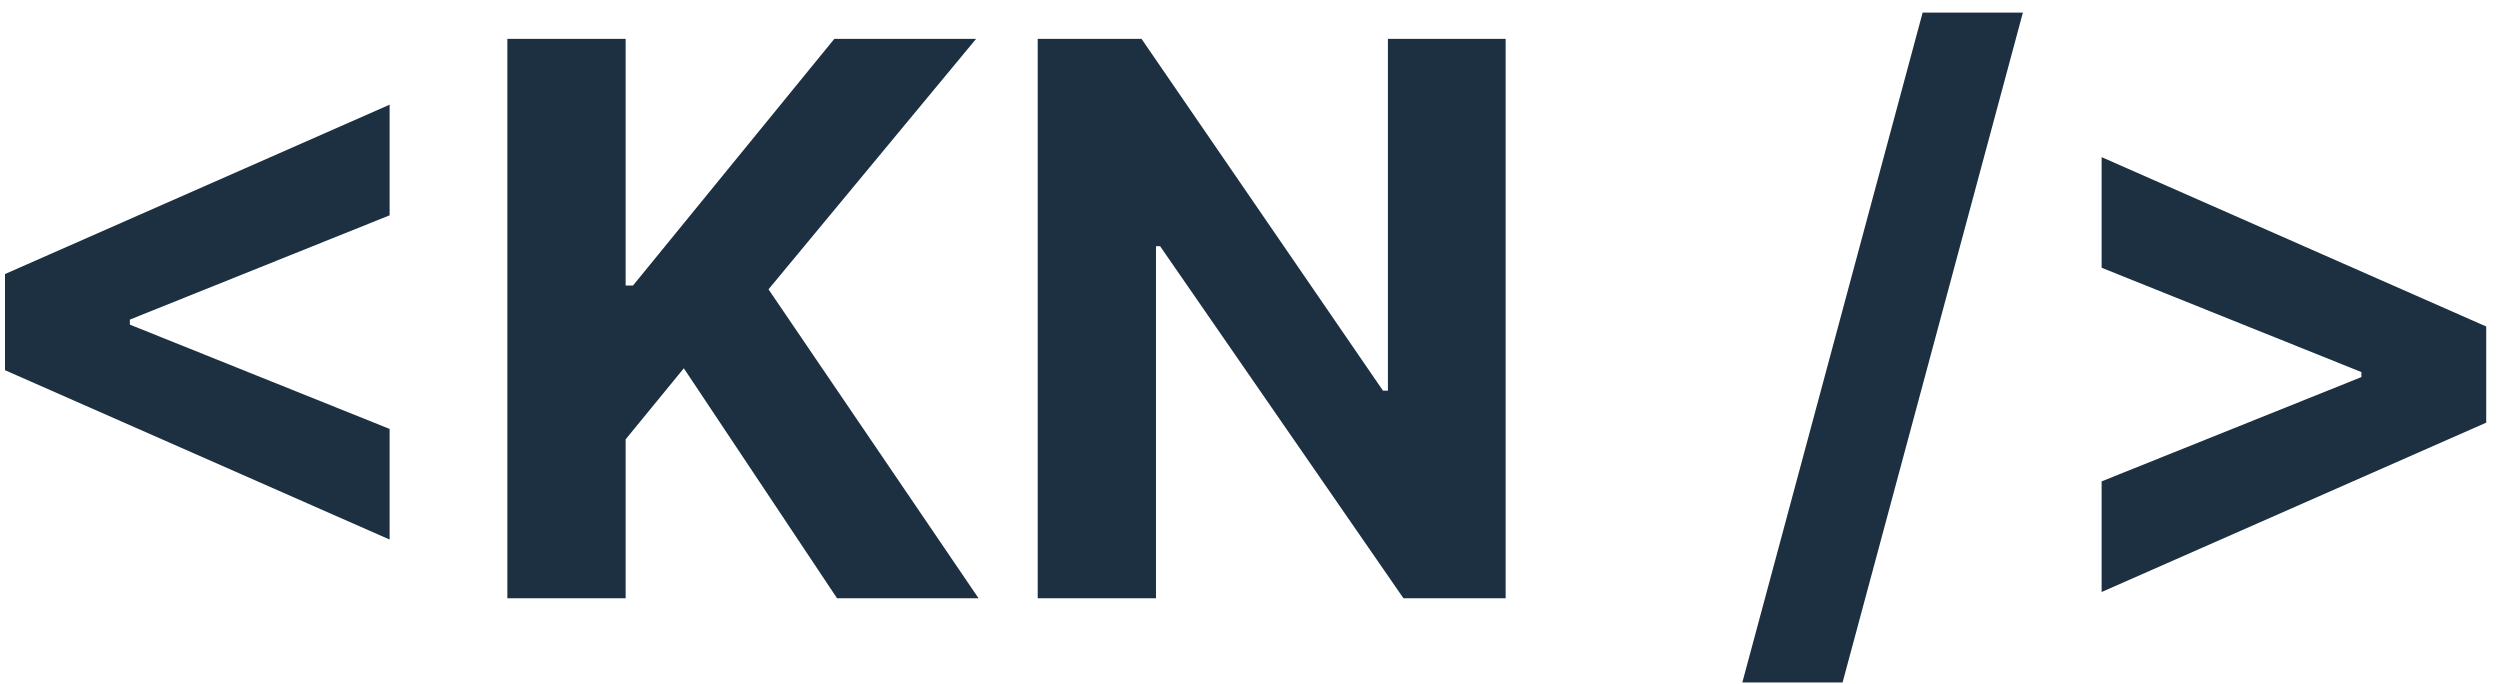 <svg width="117" height="32" viewBox="0 0 117 32" fill="none" xmlns="http://www.w3.org/2000/svg">
<path d="M0.234 17.325V12.825L18.234 4.899V10.077L5.911 15.024L6.077 14.756V15.395L5.911 15.126L18.234 20.074V25.251L0.234 17.325ZM23.744 28V1.818H29.28V13.362H29.625L39.047 1.818H45.682L35.966 13.541L45.797 28H39.175L32.003 17.236L29.28 20.56V28H23.744ZM70.464 1.818V28H65.683L54.292 11.521H54.1V28H48.565V1.818H53.423L64.724 18.284H64.954V1.818H70.464ZM94.671 0.591L86.233 31.938H81.541L89.979 0.591H94.671ZM116.355 19.78L98.356 27.706V22.528L110.679 17.581L110.513 17.849V17.21L110.679 17.479L98.356 12.531V7.354L116.355 15.28V19.78Z" fill="#1C3041"/>
</svg>
